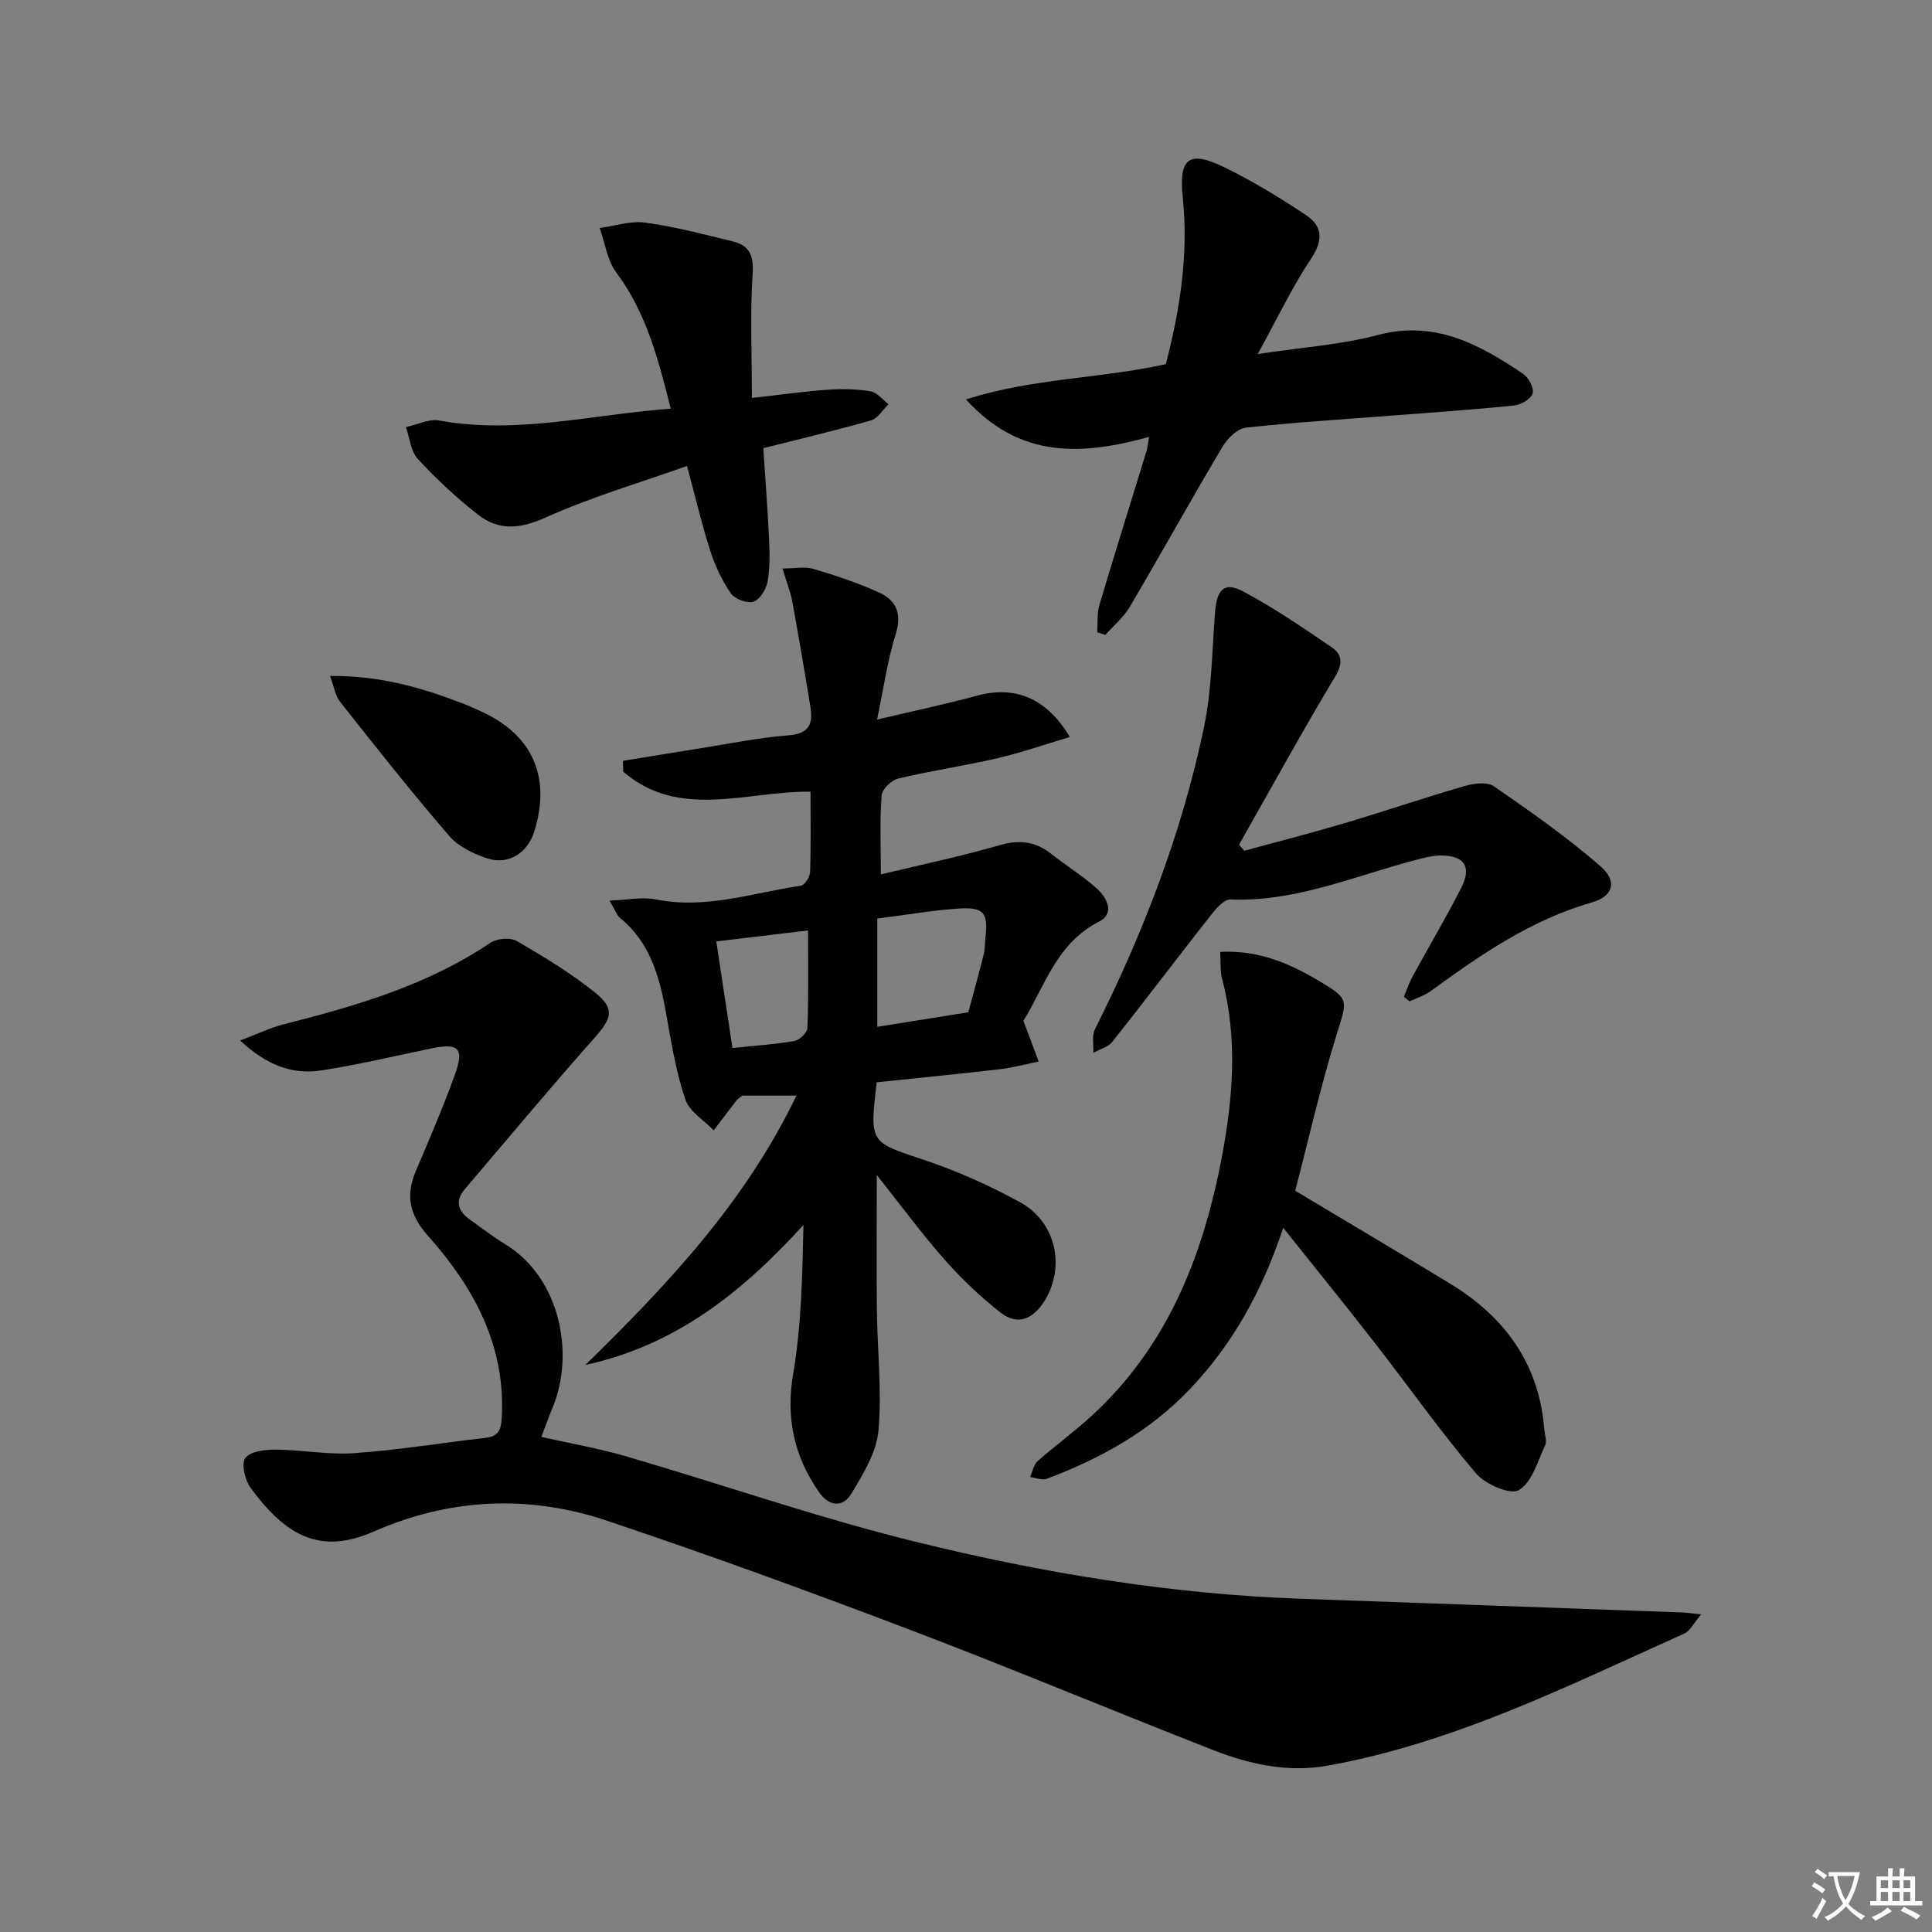 <svg enable-background="new 0 0 400 400" viewBox="0 0 400 400" xmlns="http://www.w3.org/2000/svg"><rect x="0" y="0" width="400" height="400" fill="#808080" stroke="none"/><path d="m377.9 391.2c-.2.3-.4.5-.6.8-.7-.6-1.4-1-2.2-1.5.2-.3.4-.5.5-.8.6.4 1.4.8 2.3 1.5zm-1.8 6.1c-.2-.2-.5-.4-.9-.6.4-.6.8-1.2 1.2-1.9s.7-1.3.9-1.9c.3.3.5.5.8.7-.7 1.3-1.4 2.6-2 3.7zm2.2-9c-.3.3-.5.5-.6.8-.6-.6-1.3-1.1-2-1.5.3-.3.5-.5.6-.7.6.5 1.3.9 2 1.4zm.3.2v-.9h2 4.5c-.3 1.3-.6 2.5-1 3.6s-.9 2.1-1.4 3c.4.5 1 1 1.6 1.4s1.2.8 1.9 1.1c-.3.2-.5.4-.8.8-.4-.3-1-.7-1.6-1.2s-1.2-1.1-1.6-1.6c-.5.6-1.1 1.1-1.7 1.6s-1.4.9-2.1 1.4c-.1-.3-.3-.5-.7-.8.6-.2 1.2-.5 1.9-1s1.4-1.1 2-1.8c-.5-.8-.9-1.6-1.2-2.5s-.6-2-.8-3.2c-.4.1-.7.1-1 .1zm2.5 2.7c.3 1 .7 1.7 1 2.2.3-.5.6-1.1 1-2s.6-1.9.9-3h-3.2-.4c.1.9.3 1.8.7 2.8z" fill="#fbfafc"/><path d="m396.5 388.5v1.5 3.6h1.5v.9c-.4 0-1 0-1.7 0h-7.9c-.5 0-.9 0-1.2 0v-.9h1.3v-3.5c0-.7 0-1.2 0-1.6h2.4c0-.8 0-1.4 0-1.7h1c0 .3-.1.8-.1 1.7h1.5c0-.8 0-1.4 0-1.7h1c0 .3-.1.9-.1 1.7zm-8.2 9.2c-.2-.3-.5-.5-.8-.8.8-.3 1.4-.6 1.9-.9s1-.7 1.4-1.1c.3.3.6.5.9.8-1.6 1-2.8 1.6-3.4 2zm2.6-6.8v-1.6h-1.5v1.6zm0 2.7v-1.9h-1.5v1.9zm2.4-2.7v-1.6h-1.5v1.6zm0 2.7v-1.9h-1.5v1.9zm.2 2 .7-.8c.4.2.9.5 1.6.8s1.3.7 1.8 1c-.3.3-.5.5-.8.8-.4-.3-1.5-1-3.3-1.8zm2-4.7v-1.6h-1.4v1.6zm0 2.7v-1.9h-1.4v1.9z" fill="#fbfafc"/><g fill="#010103"><path d="m49.72 215.43c3.64-1.38 6.24-2.65 8.98-3.35 14.99-3.81 29.76-8.08 42.81-16.88 1.35-.91 4.14-1.16 5.48-.38 5.68 3.31 11.39 6.75 16.47 10.89 3.92 3.21 3.08 5.26-.3 9.08-9.14 10.31-17.97 20.9-26.91 31.39-2.11 2.47-1.44 4.56 1.02 6.31 2.44 1.74 4.81 3.58 7.37 5.14 11.3 6.9 14.49 22.65 9.68 34.04-.77 1.82-1.42 3.7-2.24 5.83 6.01 1.36 11.86 2.36 17.52 4.01 19.91 5.82 39.57 12.66 59.69 17.63 26.28 6.49 53 10.92 80.18 11.87 26.26.92 52.52 1.88 78.78 2.83.82.03 1.63.16 3.96.39-1.57 1.84-2.29 3.44-3.49 3.98-23.92 10.73-47.44 22.55-73.6 27.31-8.37 1.53-16.24-.18-23.87-3.16-21.04-8.22-41.87-16.96-62.98-24.98-20.78-7.9-41.68-15.53-62.76-22.58-16.15-5.4-32.43-4.6-48.16 2.3-11.25 4.94-18.34.65-25.46-9.05-1.18-1.6-1.98-5.01-1.09-6.19 1.05-1.4 4.11-1.75 6.3-1.73 5.42.04 10.88 1.11 16.25.73 9.1-.64 18.13-2.14 27.2-3.17 2.86-.32 3.23-1.95 3.35-4.44.72-14.85-5.87-26.8-15.25-37.34-3.9-4.38-4.73-8.38-2.53-13.54 2.81-6.56 5.61-13.13 8.05-19.83 2-5.51.81-6.65-4.82-5.48-7.62 1.57-15.21 3.39-22.89 4.57-5.99.91-11.29-1.13-16.74-6.2z"/><path d="m211.89 211.34c1.27 3.39 2.21 5.91 3.16 8.44-2.67.54-5.32 1.27-8.02 1.59-8.53.99-17.08 1.82-25.51 2.71-1.51 12.65-1.41 12.33 9.69 16.03 6.89 2.3 13.63 5.32 20 8.81 7.42 4.06 9.41 13.31 5.09 20.35-2.25 3.67-5.49 5.35-9.14 2.49-4.14-3.24-8.02-6.93-11.51-10.87-4.69-5.3-8.89-11.03-14.12-17.61 0 10.35-.08 19.22.02 28.1.1 8.28 1.06 16.61.33 24.8-.4 4.48-3.14 8.95-5.56 12.98-1.82 3.05-4.66 2.81-6.81-.3-5.12-7.43-6.85-15.29-5.29-24.47 1.72-10.04 1.89-20.35 2.13-30.79-12.56 13.82-26.41 24.95-45.15 28.99 17-16.62 33.11-33.71 43.69-55.75-4.17 0-7.9 0-11.22 0-.66.54-.96.7-1.16.96-1.59 2.07-3.17 4.15-4.75 6.23-2.03-2.12-5.04-3.9-5.88-6.42-1.89-5.62-2.88-11.58-3.91-17.46-1.35-7.67-3.24-14.96-9.68-20.17-.59-.48-.84-1.38-2.09-3.52 3.78-.14 6.8-.81 9.56-.25 10.35 2.1 20.09-1.37 30.05-2.83.79-.12 1.88-1.84 1.91-2.84.19-5.46.09-10.92.09-16.64-13.38-.09-27.23 5.84-38.78-4.14-.02-.74-.04-1.48-.07-2.23 5.21-.85 10.42-1.72 15.63-2.54 6.23-.98 12.44-2.27 18.71-2.75 4.23-.33 5.05-2.39 4.5-5.8-1.18-7.32-2.44-14.62-3.77-21.91-.35-1.93-1.11-3.78-2.03-6.83 2.58 0 4.66-.44 6.44.09 4.59 1.36 9.18 2.89 13.54 4.87 3.55 1.61 4.81 4.37 3.47 8.62-1.67 5.27-2.42 10.83-3.87 17.71 7.95-1.89 14.39-3.24 20.72-4.96 7.75-2.11 14.34.4 19.2 8.56-5.2 1.54-10.07 3.25-15.07 4.41-6.78 1.57-13.7 2.57-20.47 4.19-1.4.33-3.33 2.21-3.43 3.5-.4 5.1-.16 10.25-.16 16.35 8.41-2.03 16.62-3.75 24.65-6.07 4.1-1.18 7.4-.74 10.66 1.84 3.12 2.47 6.57 4.57 9.5 7.24 2.02 1.83 3.66 5.08.42 6.73-8.91 4.51-11.33 13.54-15.71 20.56zm-30.26-21.16v22.41c6.43-1.03 12.59-2.01 18.85-3.01 1.09-4.05 2.19-8.01 3.19-11.99.28-1.11.22-2.3.35-3.45.59-5.13-.3-6.37-5.49-6.03-5.39.34-10.74 1.29-16.9 2.07zm-29.98 26.8c4.65-.49 8.77-.75 12.82-1.46 1.07-.19 2.67-1.72 2.7-2.69.24-6.55.13-13.12.13-20.19-6.46.77-12.71 1.52-19 2.27 1.18 7.8 2.22 14.64 3.35 22.07z"/><path d="m265.68 254.21c-4.45 13.32-10.51 24.08-19.25 33.31-8.33 8.8-18.56 14.45-29.72 18.65-.97.36-2.29-.22-3.44-.36.5-1.11.72-2.55 1.55-3.29 3.61-3.2 7.54-6.04 11.09-9.29 15.82-14.47 23.17-33.17 27.07-53.74 2.34-12.38 3.27-24.61.02-36.95-.41-1.55-.24-3.25-.37-5.46 7.68-.41 13.99 2.21 19.99 5.74 6.93 4.08 6.39 4.01 4.03 11.64-3.31 10.74-5.8 21.74-8.49 32.07 11.01 6.59 21.55 12.84 32.02 19.2 11.32 6.88 18.45 16.54 19.54 30.1.09 1.15.61 2.52.18 3.43-1.57 3.31-2.75 7.71-5.47 9.26-1.8 1.03-6.97-1.26-8.9-3.53-7.29-8.6-13.82-17.86-20.75-26.77-6.01-7.73-12.17-15.32-19.1-24.01z"/><path d="m260.4 73.3c9.27-1.41 17.24-1.92 24.82-3.93 11.82-3.14 21.02 1.91 30.09 8 1.15.77 2.32 2.92 2.02 4.04-.3 1.13-2.36 2.38-3.76 2.53-8.25.86-16.54 1.42-24.81 2.06-10.27.8-20.56 1.41-30.79 2.54-1.78.2-3.85 2.23-4.87 3.96-6.52 10.97-12.71 22.13-19.18 33.13-1.29 2.18-3.36 3.9-5.07 5.83-.56-.19-1.13-.37-1.69-.56.14-1.89-.06-3.87.46-5.65 3.17-10.66 6.51-21.27 9.77-31.91.18-.6.23-1.24.52-2.88-13.68 3.76-26.6 4.69-37.92-7.76 13.89-4.45 27.74-4.27 41.38-7.31 2.89-11.12 4.74-22.6 3.51-34.48-.86-8.33 1.29-9.88 8.89-6.14 5.78 2.84 11.32 6.23 16.68 9.81 3.41 2.28 3.52 5.19 1.01 8.96-3.93 5.88-6.98 12.34-11.06 19.76z"/><path d="m290.66 206.36c.6-1.42 1.08-2.89 1.82-4.24 3.34-6.13 6.93-12.13 10.08-18.36 2.19-4.32.6-6.64-4.24-6.64-1.78 0-3.59.5-5.34.96-12.61 3.31-24.76 8.68-38.23 8.15-1.29-.05-2.91 1.8-3.95 3.12-6.88 8.74-13.59 17.62-20.5 26.34-.88 1.11-2.6 1.54-3.94 2.28.08-1.63-.34-3.52.33-4.86 10.03-19.98 18.03-40.71 22.59-62.6 1.61-7.74 1.67-15.81 2.28-23.74.36-4.71 1.92-6.39 5.74-4.36 6.4 3.39 12.44 7.53 18.44 11.62 2.02 1.38 2.39 3.21.76 5.92-6.89 11.5-13.35 23.26-19.96 34.92.36.42.71.85 1.07 1.27 6.95-1.9 13.93-3.68 20.83-5.73 8.26-2.46 16.43-5.25 24.71-7.65 1.92-.56 4.72-.95 6.13.02 7.59 5.24 15.19 10.57 22.13 16.61 3.5 3.05 2.62 6.17-1.85 7.45-12.58 3.61-23.02 10.83-33.37 18.37-1.29.94-2.9 1.42-4.37 2.11-.37-.31-.77-.64-1.16-.96z"/><path d="m155.67 82.39c6.26-.7 11.01-1.38 15.78-1.71 2.92-.2 5.93-.14 8.8.34 1.35.23 2.49 1.74 3.72 2.67-1.2 1.15-2.22 2.94-3.64 3.35-7.17 2.06-14.44 3.76-22.3 5.75.41 6.25.9 12.46 1.19 18.68.14 2.98.21 6.04-.3 8.95-.28 1.57-1.59 3.72-2.9 4.15-1.3.42-3.88-.53-4.7-1.71-1.84-2.66-3.27-5.73-4.27-8.83-1.73-5.35-3-10.85-4.81-17.56-10 3.56-19.97 6.48-29.36 10.71-5.24 2.36-9.63 2.72-13.9-.62-4.44-3.47-8.61-7.36-12.44-11.49-1.49-1.61-1.71-4.39-2.5-6.64 2.3-.5 4.74-1.76 6.88-1.37 16.1 2.92 31.72-1.26 47.95-2.45-2.57-10.18-5.04-19.85-11.29-28.21-1.88-2.51-2.32-6.1-3.42-9.2 3.17-.42 6.44-1.52 9.5-1.1 6.06.83 12.03 2.41 18 3.86 3.37.82 4.42 2.77 4.17 6.6-.55 8.34-.16 16.76-.16 25.83z"/><path d="m68.34 139.95c10.32-.1 19.12 2.44 27.75 5.81 1.08.42 2.14.91 3.2 1.38 10.92 4.85 14.89 13.65 11.31 25.08-1.36 4.33-5.32 6.92-9.63 5.53-2.89-.94-6.06-2.46-7.98-4.69-7.78-9.03-15.18-18.4-22.58-27.76-1-1.24-1.24-3.1-2.07-5.35z"/></g></svg>
